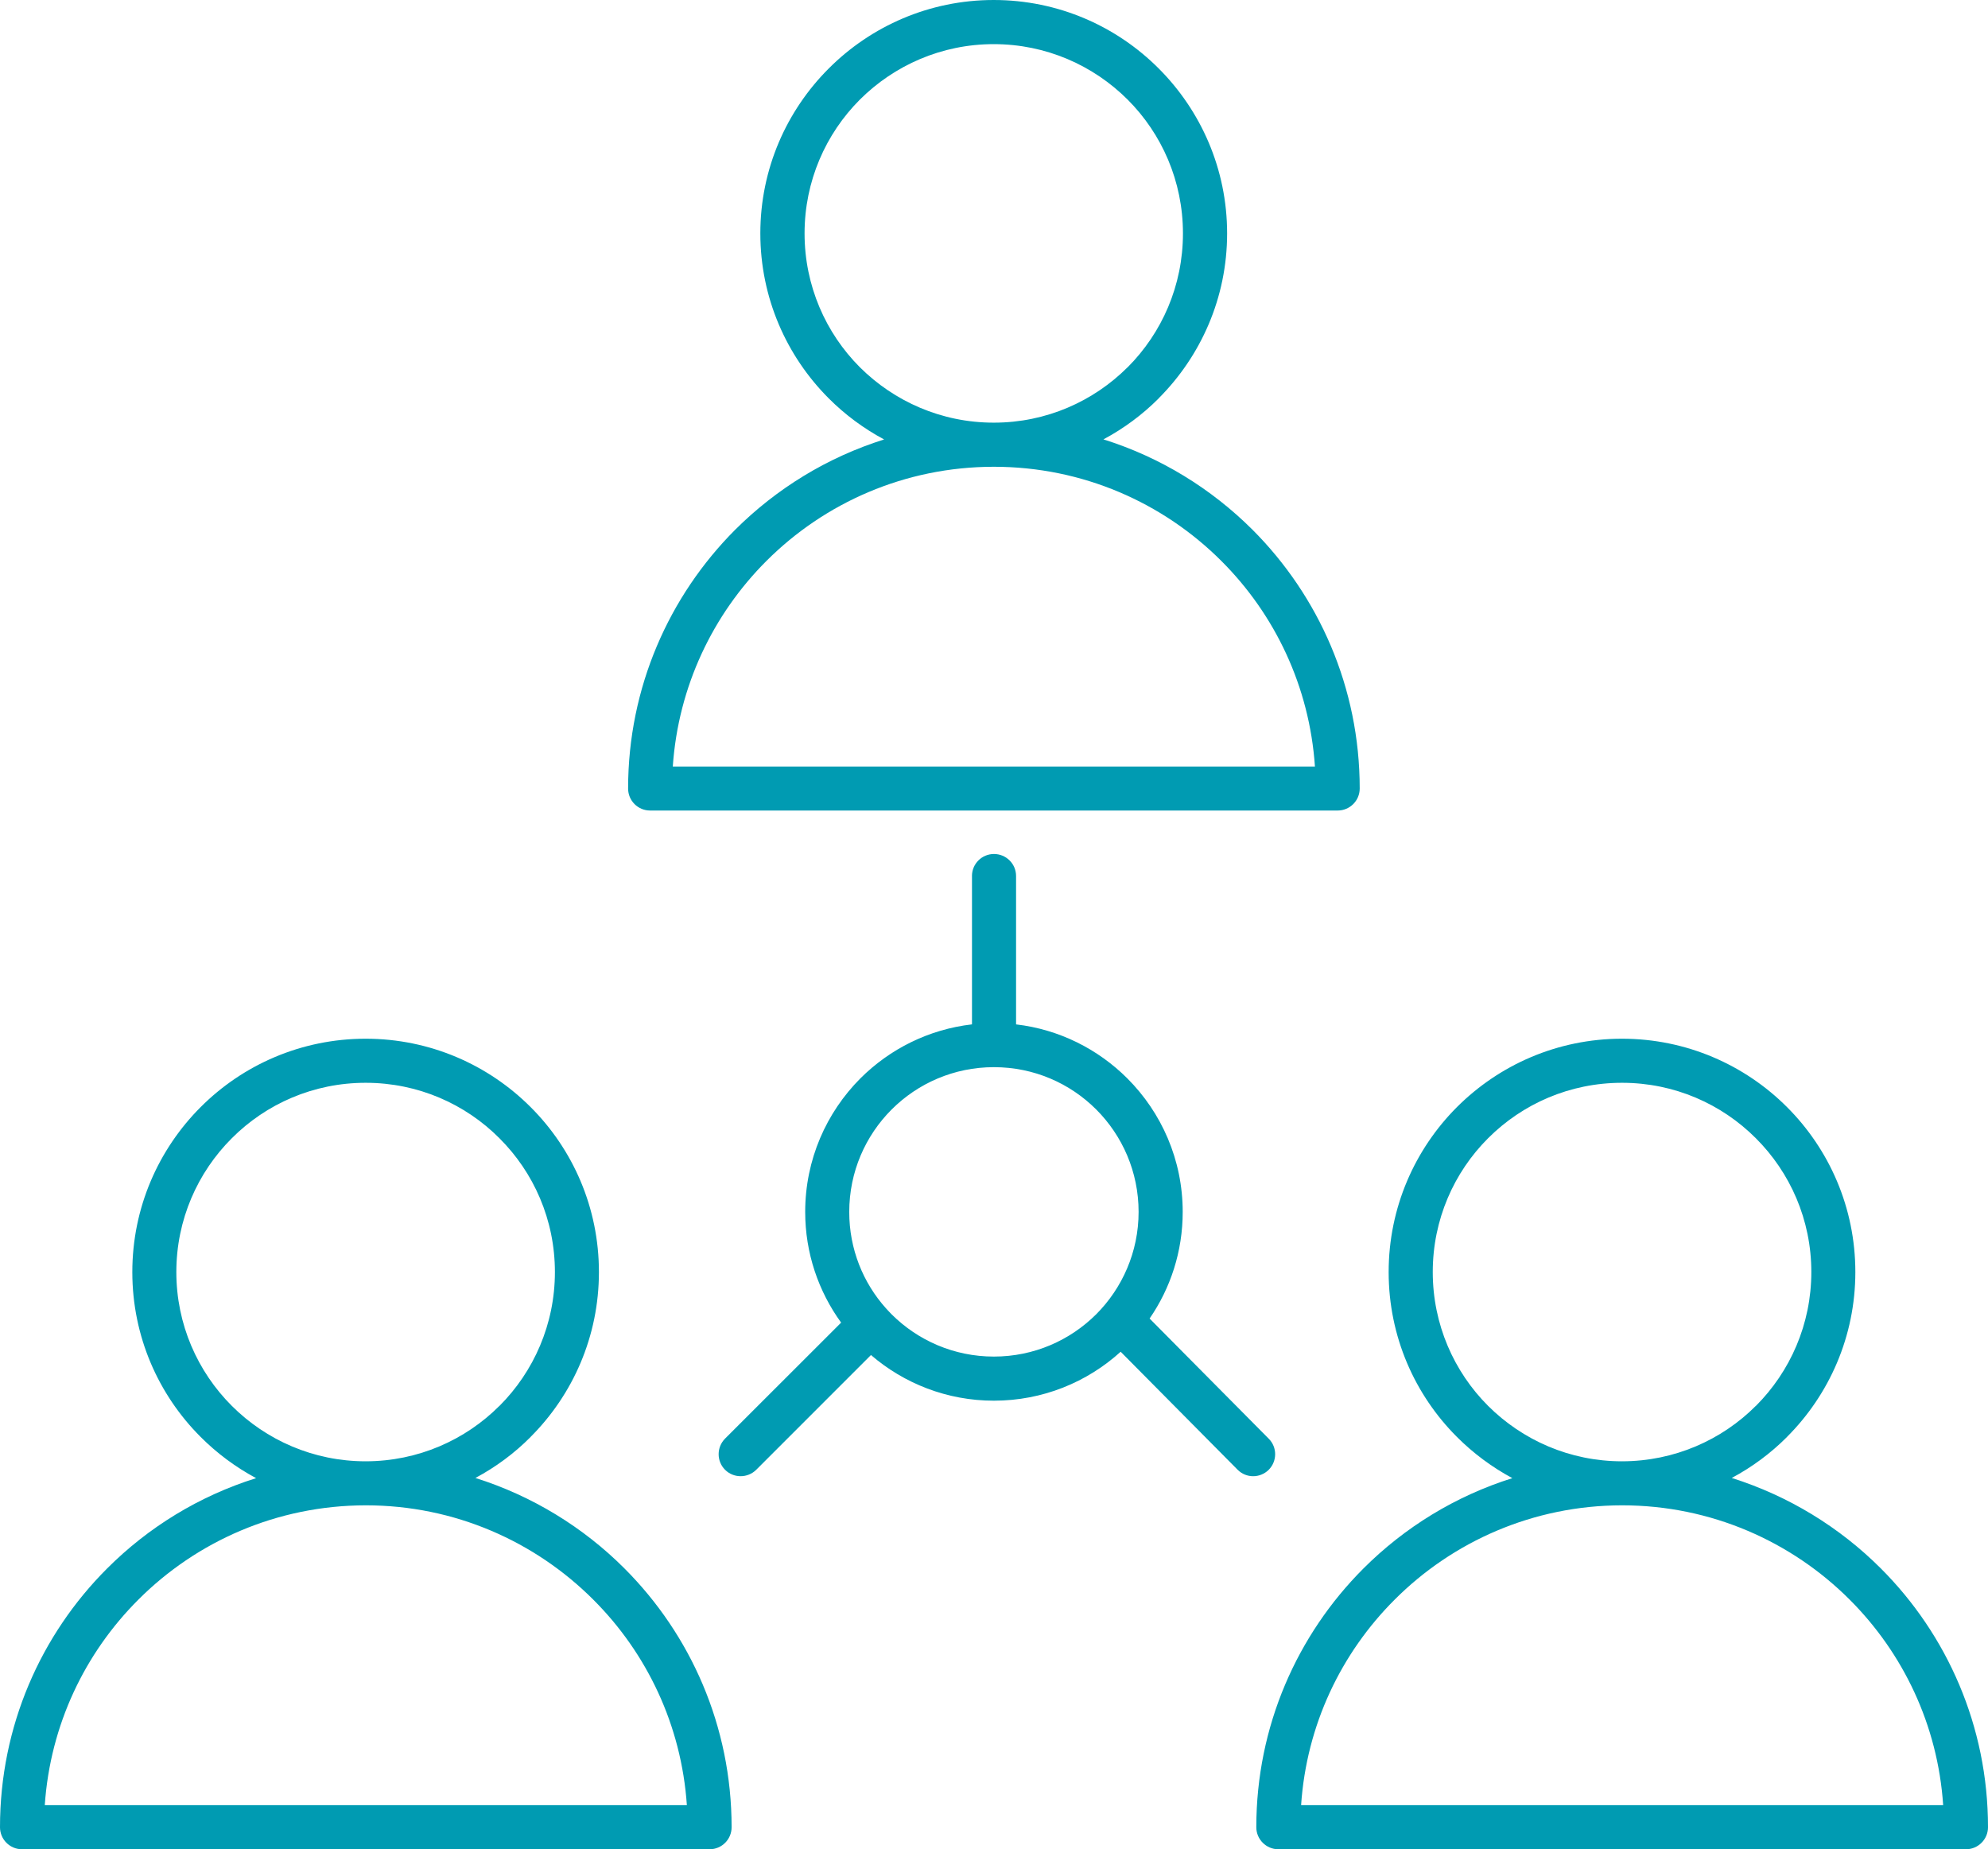 <?xml version="1.0" encoding="utf-8"?>
<!-- Generator: Adobe Illustrator 24.3.0, SVG Export Plug-In . SVG Version: 6.00 Build 0)  -->
<svg version="1.1" id="Lager_1" xmlns="http://www.w3.org/2000/svg" xmlns:xlink="http://www.w3.org/1999/xlink" x="0px" y="0px"
	 viewBox="0 0 654 608.3" style="enable-background:new 0 0 654 608.3;" xml:space="preserve">
<style type="text/css">
	.st0{fill-rule:evenodd;clip-rule:evenodd;fill:#009BB2;}
</style>
<path class="st0" d="M363,144.53c18.75,5.87,35.5,16.21,49.06,29.74c21.77,21.8,35.25,51.89,35.25,85.11c0,3.99-3.25,7.24-7.24,7.24
	h-226.2c-4.02,0-7.24-3.25-7.24-7.24c0-33.22,13.47-63.31,35.21-85.11c13.57-13.53,30.31-23.84,49.01-29.71
	c-6.72-3.6-12.86-8.15-18.21-13.51c-13.87-13.87-22.51-33.08-22.51-54.28s8.63-40.38,22.51-54.25C286.52,8.62,305.73,0,326.9,0
	c21.2,0,40.4,8.61,54.28,22.52c13.87,13.87,22.51,33.08,22.51,54.25c0,21.17-8.63,40.35-22.51,54.25l0,0v0.03
	C375.86,136.38,369.73,140.94,363,144.53L363,144.53z M319.75,288.16c0-4.01,3.24-7.24,7.24-7.24c4.02,0,7.27,3.23,7.27,7.24v48.81
	c14.21,1.65,26.98,8.15,36.59,17.75l0.03,0.03c11.22,11.23,18.2,26.76,18.2,43.91c0,13.02-4.02,25.1-10.89,35.07l39.2,39.53
	c2.82,2.82,2.79,7.41-0.02,10.23c-2.85,2.81-7.41,2.81-10.23-0.03l-38.47-38.81c-11.02,10-25.64,16.1-41.71,16.1
	c-15.41,0-29.57-5.67-40.43-15.02l-37.75,37.75c-2.84,2.81-7.44,2.81-10.25,0c-2.82-2.82-2.82-7.41,0-10.26l38.18-38.15
	c-7.44-10.26-11.82-22.86-11.82-36.42c0-17.18,6.95-32.68,18.17-43.94c9.66-9.63,22.43-16.1,36.7-17.75v-48.8H319.75z M291.49,430.4
	l0.06,0.05c0.2,0.2,0.37,0.4,0.54,0.6c0.39,0.43,0.79,0.85,1.2,1.26l0.03,0.03c8.6,8.57,20.48,13.9,33.64,13.9
	c13.17,0,25.05-5.33,33.68-13.93c8.57-8.6,13.93-20.52,13.93-33.65c0-13.17-5.33-25.07-13.93-33.69
	c-8.6-8.6-20.48-13.93-33.65-13.93h-0.03c-13.13,0-25.04,5.33-33.64,13.93c-8.61,8.62-13.94,20.52-13.94,33.69
	C279.37,410.85,283.94,422,291.49,430.4L291.49,430.4z M120.3,341.68c-21.2,0-40.41,8.6-54.28,22.48
	c-13.88,13.88-22.49,33.08-22.49,54.28s8.6,40.38,22.49,54.25c5.36,5.36,11.48,9.92,18.23,13.54c-18.75,5.87-35.5,16.18-49.01,29.71
	C13.45,537.71,0,567.8,0,601.06c0,3.98,3.22,7.24,7.24,7.24h226.2c4.02,0,7.24-3.26,7.24-7.24c0-33.26-13.48-63.35-35.24-85.12
	c-13.54-13.56-30.33-23.87-49.04-29.77c6.72-3.59,12.83-8.12,18.15-13.48v-0.02l0,0c13.9-13.88,22.48-33.06,22.48-54.23
	c0-21.2-8.57-40.4-22.48-54.28C160.67,350.28,141.47,341.68,120.3,341.68L120.3,341.68z M164.29,374.41
	c11.29,11.25,18.26,26.81,18.26,44.02c0,17.19-6.98,32.77-18.23,44.03h-0.03c-11.23,11.25-26.78,18.2-43.94,18.23h-0.05
	c-17.21,0-32.77-6.99-44.03-18.23c-11.28-11.26-18.26-26.84-18.26-44.03c0-17.21,6.99-32.77,18.26-44.02
	c11.26-11.29,26.82-18.23,44.03-18.23C137.48,356.18,153.06,363.13,164.29,374.41L164.29,374.41z M195.18,526.2
	c17.58,17.55,28.98,41.23,30.78,67.59H14.73c1.8-26.36,13.2-50.04,30.78-67.59c19.12-19.15,45.58-31,74.79-31.03h0.05
	C149.57,495.17,176.03,507.05,195.18,526.2L195.18,526.2z M533.59,341.68c-21.2,0-40.38,8.6-54.28,22.48
	c-13.87,13.88-22.48,33.08-22.48,54.28s8.6,40.38,22.48,54.25c5.36,5.36,11.49,9.92,18.21,13.54c-18.7,5.87-35.45,16.18-48.98,29.71
	c-21.77,21.77-35.25,51.86-35.25,85.12c0,3.98,3.25,7.24,7.24,7.24h226.23c3.99,0,7.24-3.26,7.24-7.24
	c0-33.26-13.47-63.35-35.24-85.12c-13.56-13.56-30.35-23.87-49.06-29.77c6.72-3.59,12.82-8.12,18.17-13.48l-0.03-0.02h0.03
	c13.88-13.88,22.49-33.06,22.49-54.23c0-21.2-8.6-40.4-22.49-54.28C574,350.28,554.76,341.68,533.59,341.68L533.59,341.68z
	 M577.62,374.41c11.28,11.25,18.26,26.81,18.26,44.02c0,17.19-6.99,32.77-18.23,44.03h-0.03c-11.23,11.25-26.82,18.2-43.96,18.23
	h-0.06c-17.21,0-32.77-6.99-44.05-18.23c-11.26-11.26-18.21-26.84-18.21-44.03c0-17.21,6.95-32.77,18.21-44.02
	c11.28-11.29,26.84-18.23,44.05-18.23C550.8,356.18,566.36,363.13,577.62,374.41L577.62,374.41z M608.5,526.2
	c17.56,17.55,28.98,41.23,30.75,67.59H428.03c1.77-26.36,13.19-50.04,30.77-67.59c19.12-19.15,45.59-31,74.79-31.03h0.06
	C562.85,495.17,589.36,507.05,608.5,526.2L608.5,526.2z M326.91,139.03h0.05c17.19,0,32.74-6.99,44-18.23v0.02
	c11.26-11.28,18.2-26.84,18.2-44.04c0-17.18-6.95-32.77-18.2-44.02c-11.29-11.26-26.84-18.24-44.05-18.24
	c-17.19,0-32.74,6.99-44.03,18.24c-11.26,11.28-18.2,26.84-18.2,44.02s6.95,32.77,18.2,44.03
	C294.17,132.05,309.72,139.03,326.91,139.03L326.91,139.03z M401.81,184.54c-19.15-19.15-45.61-31-74.86-31h-0.05
	c-29.21,0.02-55.65,11.85-74.79,31c-17.55,17.55-28.98,41.25-30.78,67.61h211.25C430.79,225.79,419.39,202.09,401.81,184.54z"/>
</svg>
